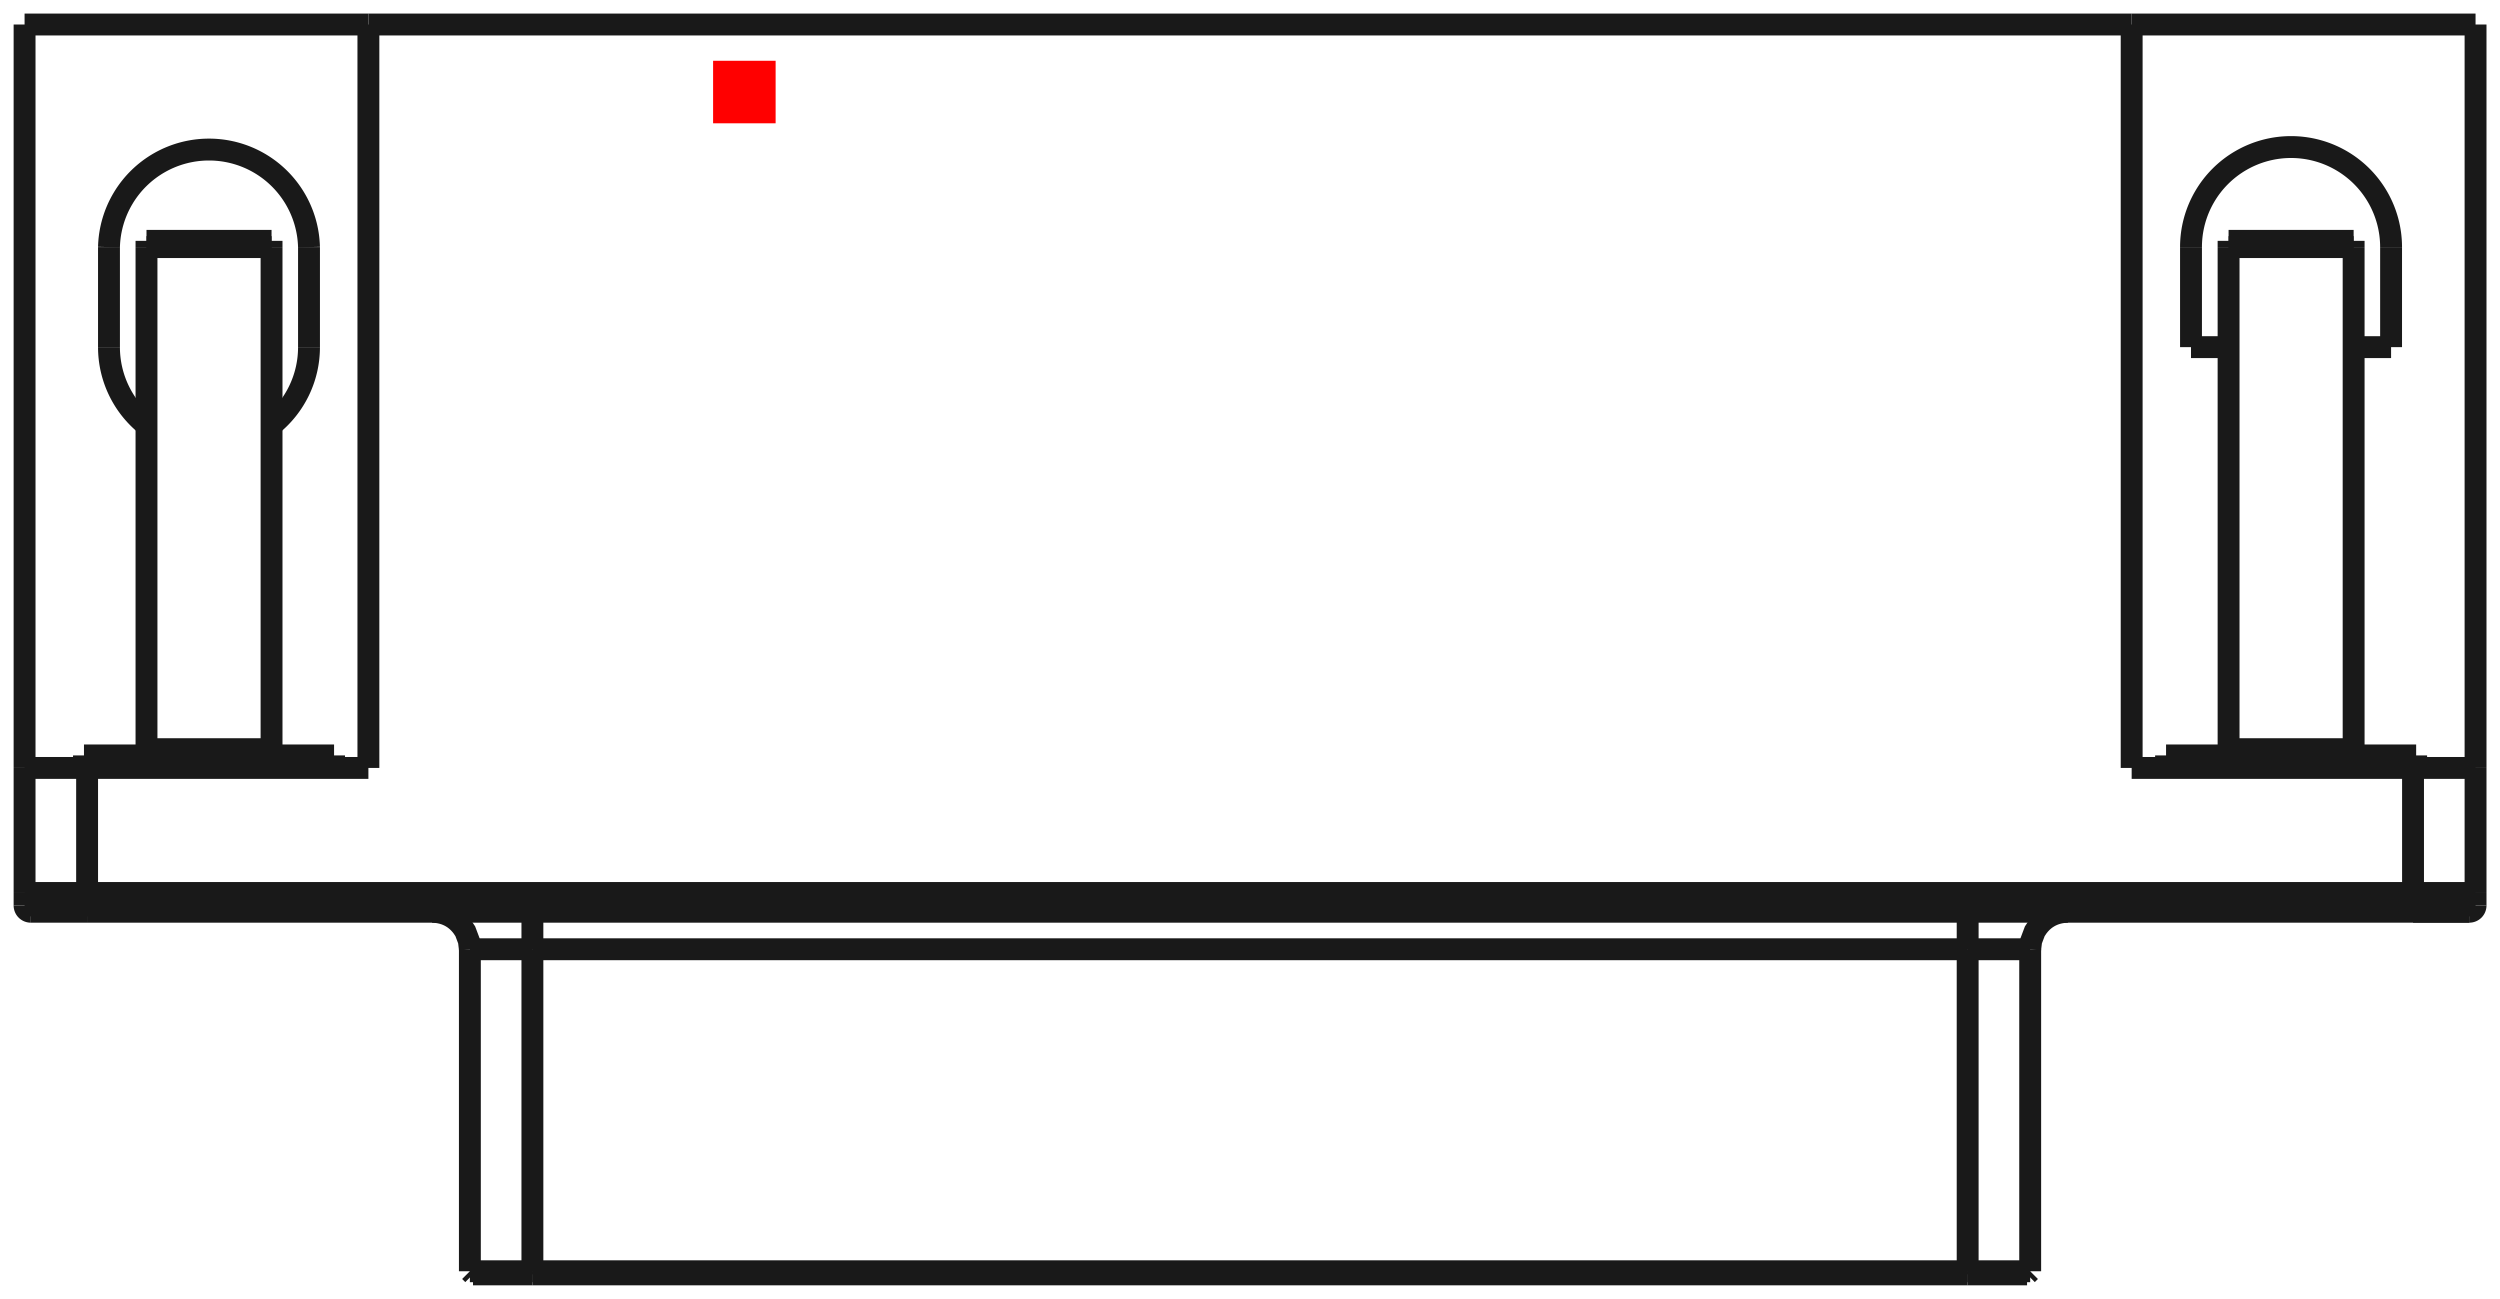 <?xml version="1.0"?>
<!DOCTYPE svg PUBLIC "-//W3C//DTD SVG 1.1//EN" "http://www.w3.org/Graphics/SVG/1.1/DTD/svg11.dtd">
<svg width="39.984mm" height="20.774mm" viewBox="0 0 39.984 20.774" xmlns="http://www.w3.org/2000/svg" version="1.1">
<g id="Shape2DView" transform="translate(11.405,1.972) scale(1,-1)">
<path id="Shape2DView_nwe0000"  d="M -2.89 -18.41 L -2.996 -18.41 L -3.101 -18.41 L -3.204 -18.41 L -3.302 -18.41 L -3.396 -18.41 L -3.482 -18.41 L -3.562 -18.41 L -3.633 -18.41 L -3.694 -18.41 L -3.746 -18.41 L -3.787 -18.41 L -3.816 -18.41 L -3.834 -18.41 L -3.84 -18.41 " stroke="#191919" stroke-width="0.35 px" style="stroke-width:0.35;stroke-miterlimit:4;stroke-dasharray:none;fill:none;fill-opacity:1;fill-rule: evenodd"/>
<path id="Shape2DView_nwe0001"  d="M 20.065 -18.41 L -2.89 -18.41 " stroke="#191919" stroke-width="0.35 px" style="stroke-width:0.35;stroke-miterlimit:4;stroke-dasharray:none;fill:none;fill-opacity:1;fill-rule: evenodd"/>
<path id="Shape2DView_nwe0002"  d="M 21.015 -18.41 L 21.009 -18.41 L 20.991 -18.41 L 20.962 -18.41 L 20.921 -18.41 L 20.869 -18.41 L 20.808 -18.41 L 20.737 -18.41 L 20.657 -18.41 L 20.571 -18.41 L 20.477 -18.41 L 20.379 -18.41 L 20.276 -18.41 L 20.171 -18.41 L 20.065 -18.41 " stroke="#191919" stroke-width="0.35 px" style="stroke-width:0.35;stroke-miterlimit:4;stroke-dasharray:none;fill:none;fill-opacity:1;fill-rule: evenodd"/>
<path id="Shape2DView_nwe0003"  d="M -2.89 -18.36 L -3.002 -18.36 L -3.113 -18.36 L -3.22 -18.36 L -3.324 -18.36 L -3.422 -18.36 L -3.514 -18.36 L -3.597 -18.36 L -3.672 -18.36 L -3.737 -18.36 L -3.791 -18.36 L -3.834 -18.36 L -3.865 -18.36 L -3.884 -18.36 L -3.89 -18.36 " stroke="#191919" stroke-width="0.35 px" style="stroke-width:0.35;stroke-miterlimit:4;stroke-dasharray:none;fill:none;fill-opacity:1;fill-rule: evenodd"/>
<path id="Shape2DView_nwe0004"  d="M 20.065 -18.36 L -2.89 -18.36 " stroke="#191919" stroke-width="0.35 px" style="stroke-width:0.35;stroke-miterlimit:4;stroke-dasharray:none;fill:none;fill-opacity:1;fill-rule: evenodd"/>
<path id="Shape2DView_nwe0005"  d="M 21.065 -18.36 L 21.059 -18.36 L 21.04 -18.36 L 21.009 -18.36 L 20.966 -18.36 L 20.912 -18.36 L 20.847 -18.36 L 20.772 -18.36 L 20.689 -18.36 L 20.597 -18.36 L 20.499 -18.36 L 20.395 -18.36 L 20.288 -18.36 L 20.177 -18.36 L 20.065 -18.36 " stroke="#191919" stroke-width="0.35 px" style="stroke-width:0.35;stroke-miterlimit:4;stroke-dasharray:none;fill:none;fill-opacity:1;fill-rule: evenodd"/>
<path id="Shape2DView_nwe0006"  d="M -10.012 -12.61 L -10.113 -12.61 L -10.213 -12.61 L -10.31 -12.61 L -10.403 -12.61 L -10.491 -12.61 L -10.574 -12.61 L -10.649 -12.61 L -10.716 -12.61 L -10.775 -12.61 L -10.823 -12.61 L -10.862 -12.61 L -10.89 -12.61 L -10.907 -12.61 L -10.912 -12.61 " stroke="#191919" stroke-width="0.35 px" style="stroke-width:0.35;stroke-miterlimit:4;stroke-dasharray:none;fill:none;fill-opacity:1;fill-rule: evenodd"/>
<path id="Shape2DView_nwe0007"  d="M 27.188 -12.61 L 27.288 -12.61 L 27.388 -12.61 L 27.485 -12.61 L 27.578 -12.61 L 27.666 -12.61 L 27.749 -12.61 L 27.824 -12.61 L 27.891 -12.61 L 27.95 -12.61 L 27.998 -12.61 L 28.037 -12.61 L 28.065 -12.61 L 28.082 -12.61 L 28.087 -12.61 " stroke="#191919" stroke-width="0.35 px" style="stroke-width:0.35;stroke-miterlimit:4;stroke-dasharray:none;fill:none;fill-opacity:1;fill-rule: evenodd"/>
<path id="Shape2DView_nwe0008"  d="M 28.087 -12.61 L 28.082 -12.61 L 28.065 -12.61 L 28.037 -12.61 L 27.998 -12.61 L 27.95 -12.61 L 27.891 -12.61 L 27.824 -12.61 L 27.749 -12.61 L 27.666 -12.61 L 27.578 -12.61 L 27.485 -12.61 L 27.388 -12.61 L 27.288 -12.61 L 27.188 -12.61 " stroke="#191919" stroke-width="0.35 px" style="stroke-width:0.35;stroke-miterlimit:4;stroke-dasharray:none;fill:none;fill-opacity:1;fill-rule: evenodd"/>
<path id="Shape2DView_nwe0009"  d="M 27.188 -12.61 L -10.013 -12.61 " stroke="#191919" stroke-width="0.35 px" style="stroke-width:0.35;stroke-miterlimit:4;stroke-dasharray:none;fill:none;fill-opacity:1;fill-rule: evenodd"/>
<path id="Shape2DView_nwe0010"  d="M -11.012 -12.51 A 0.1 0.1 0 0 1 -10.912 -12.61" stroke="#191919" stroke-width="0.35 px" style="stroke-width:0.35;stroke-miterlimit:4;stroke-dasharray:none;fill:none;fill-opacity:1;fill-rule: evenodd"/>
<path id="Shape2DView_nwe0011"  d="M 28.188 -12.51 A 0.1 0.1 0 0 0 28.087 -12.61" stroke="#191919" stroke-width="0.35 px" style="stroke-width:0.35;stroke-miterlimit:4;stroke-dasharray:none;fill:none;fill-opacity:1;fill-rule: evenodd"/>
<path id="Shape2DView_nwe0012"  d="M -11.012 -12.31 L -11.012 -12.51 " stroke="#191919" stroke-width="0.35 px" style="stroke-width:0.35;stroke-miterlimit:4;stroke-dasharray:none;fill:none;fill-opacity:1;fill-rule: evenodd"/>
<path id="Shape2DView_nwe0013"  d="M 28.188 -12.31 L 28.188 -12.51 " stroke="#191919" stroke-width="0.35 px" style="stroke-width:0.35;stroke-miterlimit:4;stroke-dasharray:none;fill:none;fill-opacity:1;fill-rule: evenodd"/>
<path id="Shape2DView_nwe0014"  d="M -11.012 -10.31 L -11.006 -10.31 L -10.987 -10.31 L -10.956 -10.31 L -10.913 -10.31 L -10.859 -10.31 L -10.794 -10.31 L -10.72 -10.31 L -10.636 -10.31 L -10.545 -10.31 L -10.446 -10.31 L -10.343 -10.31 L -10.235 -10.31 L -10.124 -10.31 L -10.012 -10.31 " stroke="#191919" stroke-width="0.35 px" style="stroke-width:0.35;stroke-miterlimit:4;stroke-dasharray:none;fill:none;fill-opacity:1;fill-rule: evenodd"/>
<path id="Shape2DView_nwe0015"  d="M -11.012 -12.31 L -11.012 -10.31 " stroke="#191919" stroke-width="0.35 px" style="stroke-width:0.35;stroke-miterlimit:4;stroke-dasharray:none;fill:none;fill-opacity:1;fill-rule: evenodd"/>
<path id="Shape2DView_nwe0016"  d="M 22.688 -10.31 L 27.188 -10.31 " stroke="#191919" stroke-width="0.35 px" style="stroke-width:0.35;stroke-miterlimit:4;stroke-dasharray:none;fill:none;fill-opacity:1;fill-rule: evenodd"/>
<path id="Shape2DView_nwe0017"  d="M 22.688 1.58 L 22.688 -10.31 " stroke="#191919" stroke-width="0.35 px" style="stroke-width:0.35;stroke-miterlimit:4;stroke-dasharray:none;fill:none;fill-opacity:1;fill-rule: evenodd"/>
<path id="Shape2DView_nwe0018"  d="M 22.688 1.58 L -5.513 1.58 " stroke="#191919" stroke-width="0.35 px" style="stroke-width:0.35;stroke-miterlimit:4;stroke-dasharray:none;fill:none;fill-opacity:1;fill-rule: evenodd"/>
<path id="Shape2DView_nwe0019"  d="M -5.513 -10.31 L -5.513 1.58 " stroke="#191919" stroke-width="0.35 px" style="stroke-width:0.35;stroke-miterlimit:4;stroke-dasharray:none;fill:none;fill-opacity:1;fill-rule: evenodd"/>
<path id="Shape2DView_nwe0020"  d="M -10.013 -10.31 L -5.513 -10.31 " stroke="#191919" stroke-width="0.35 px" style="stroke-width:0.35;stroke-miterlimit:4;stroke-dasharray:none;fill:none;fill-opacity:1;fill-rule: evenodd"/>
<path id="Shape2DView_nwe0021"  d="M -11.012 1.58 L -11.012 -10.31 " stroke="#191919" stroke-width="0.35 px" style="stroke-width:0.35;stroke-miterlimit:4;stroke-dasharray:none;fill:none;fill-opacity:1;fill-rule: evenodd"/>
<path id="Shape2DView_nwe0022"  d="M 28.188 -12.31 L 28.188 -10.31 " stroke="#191919" stroke-width="0.35 px" style="stroke-width:0.35;stroke-miterlimit:4;stroke-dasharray:none;fill:none;fill-opacity:1;fill-rule: evenodd"/>
<path id="Shape2DView_nwe0023"  d="M 27.188 -10.31 L 27.299 -10.31 L 27.41 -10.31 L 27.518 -10.31 L 27.621 -10.31 L 27.72 -10.31 L 27.811 -10.31 L 27.895 -10.31 L 27.969 -10.31 L 28.034 -10.31 L 28.088 -10.31 L 28.131 -10.31 L 28.162 -10.31 L 28.181 -10.31 L 28.188 -10.31 " stroke="#191919" stroke-width="0.35 px" style="stroke-width:0.35;stroke-miterlimit:4;stroke-dasharray:none;fill:none;fill-opacity:1;fill-rule: evenodd"/>
<path id="Shape2DView_nwe0024"  d="M 28.188 -10.31 L 28.188 1.58 " stroke="#191919" stroke-width="0.35 px" style="stroke-width:0.35;stroke-miterlimit:4;stroke-dasharray:none;fill:none;fill-opacity:1;fill-rule: evenodd"/>
<path id="Shape2DView_nwe0025"  d="M 27.238 -10.11 L 27.187 -10.11 L 27.039 -10.11 L 26.801 -10.11 L 26.484 -10.11 L 26.105 -10.11 L 25.683 -10.11 L 25.238 -10.11 L 24.792 -10.11 L 24.37 -10.11 L 23.991 -10.11 L 23.674 -10.11 L 23.436 -10.11 L 23.288 -10.11 L 23.238 -10.11 " stroke="#191919" stroke-width="0.35 px" style="stroke-width:0.35;stroke-miterlimit:4;stroke-dasharray:none;fill:none;fill-opacity:1;fill-rule: evenodd"/>
<path id="Shape2DView_nwe0026"  d="M -6.062 -10.11 L -6.113 -10.11 L -6.261 -10.11 L -6.499 -10.11 L -6.816 -10.11 L -7.195 -10.11 L -7.617 -10.11 L -8.062 -10.11 L -8.508 -10.11 L -8.93 -10.11 L -9.309 -10.11 L -9.626 -10.11 L -9.864 -10.11 L -10.012 -10.11 L -10.062 -10.11 " stroke="#191919" stroke-width="0.35 px" style="stroke-width:0.35;stroke-miterlimit:4;stroke-dasharray:none;fill:none;fill-opacity:1;fill-rule: evenodd"/>
<path id="Shape2DView_nwe0027"  d="M -11.012 1.58 L -5.513 1.58 " stroke="#191919" stroke-width="0.35 px" style="stroke-width:0.35;stroke-miterlimit:4;stroke-dasharray:none;fill:none;fill-opacity:1;fill-rule: evenodd"/>
<path id="Shape2DView_nwe0028"  d="M 22.688 1.58 L 28.188 1.58 " stroke="#191919" stroke-width="0.35 px" style="stroke-width:0.35;stroke-miterlimit:4;stroke-dasharray:none;fill:none;fill-opacity:1;fill-rule: evenodd"/>
<path id="Shape2DView_nwe0029"  d="M -6.463 -1.98 L -6.463 -3.58 " stroke="#191919" stroke-width="0.35 px" style="stroke-width:0.35;stroke-miterlimit:4;stroke-dasharray:none;fill:none;fill-opacity:1;fill-rule: evenodd"/>
<path id="Shape2DView_nwe0030"  d="M -9.662 -1.98 A 1.6 1.6 0 0 0 -6.463 -1.98" stroke="#191919" stroke-width="0.35 px" style="stroke-width:0.35;stroke-miterlimit:4;stroke-dasharray:none;fill:none;fill-opacity:1;fill-rule: evenodd"/>
<path id="Shape2DView_nwe0031"  d="M -9.662 -3.58 L -9.662 -1.98 " stroke="#191919" stroke-width="0.35 px" style="stroke-width:0.35;stroke-miterlimit:4;stroke-dasharray:none;fill:none;fill-opacity:1;fill-rule: evenodd"/>
<path id="Shape2DView_nwe0032"  d="M -9.062 -4.829 A 1.6 1.6 0 0 0 -9.662 -3.58" stroke="#191919" stroke-width="0.35 px" style="stroke-width:0.35;stroke-miterlimit:4;stroke-dasharray:none;fill:none;fill-opacity:1;fill-rule: evenodd"/>
<path id="Shape2DView_nwe0033"  d="M -6.463 -3.58 A 1.6 1.6 0 0 0 -7.062 -4.829" stroke="#191919" stroke-width="0.35 px" style="stroke-width:0.35;stroke-miterlimit:4;stroke-dasharray:none;fill:none;fill-opacity:1;fill-rule: evenodd"/>
<path id="Shape2DView_nwe0034"  d="M 23.637 -1.98 A 1.6 1.6 0 0 0 26.837 -1.98" stroke="#191919" stroke-width="0.35 px" style="stroke-width:0.35;stroke-miterlimit:4;stroke-dasharray:none;fill:none;fill-opacity:1;fill-rule: evenodd"/>
<path id="Shape2DView_nwe0035"  d="M 23.637 -3.58 L 23.637 -1.98 " stroke="#191919" stroke-width="0.35 px" style="stroke-width:0.35;stroke-miterlimit:4;stroke-dasharray:none;fill:none;fill-opacity:1;fill-rule: evenodd"/>
<path id="Shape2DView_nwe0036"  d="M 24.238 -3.58 L 23.637 -3.58 " stroke="#191919" stroke-width="0.35 px" style="stroke-width:0.35;stroke-miterlimit:4;stroke-dasharray:none;fill:none;fill-opacity:1;fill-rule: evenodd"/>
<path id="Shape2DView_nwe0037"  d="M 26.837 -3.58 L 26.238 -3.58 " stroke="#191919" stroke-width="0.35 px" style="stroke-width:0.35;stroke-miterlimit:4;stroke-dasharray:none;fill:none;fill-opacity:1;fill-rule: evenodd"/>
<path id="Shape2DView_nwe0038"  d="M 26.837 -1.98 L 26.837 -3.58 " stroke="#191919" stroke-width="0.35 px" style="stroke-width:0.35;stroke-miterlimit:4;stroke-dasharray:none;fill:none;fill-opacity:1;fill-rule: evenodd"/>
<path id="Shape2DView_nwe0039"  d="M 27.238 -10.31 L 27.238 -10.11 " stroke="#191919" stroke-width="0.35 px" style="stroke-width:0.35;stroke-miterlimit:4;stroke-dasharray:none;fill:none;fill-opacity:1;fill-rule: evenodd"/>
<path id="Shape2DView_nwe0040"  d="M 26.238 -1.88 L 26.238 -1.881 L 26.238 -1.883 L 26.238 -1.886 L 26.238 -1.89 L 26.238 -1.895 L 26.238 -1.902 L 26.238 -1.909 L 26.238 -1.918 L 26.238 -1.927 L 26.238 -1.937 L 26.238 -1.947 L 26.238 -1.958 L 26.238 -1.969 L 26.238 -1.98 " stroke="#191919" stroke-width="0.35 px" style="stroke-width:0.35;stroke-miterlimit:4;stroke-dasharray:none;fill:none;fill-opacity:1;fill-rule: evenodd"/>
<path id="Shape2DView_nwe0041"  d="M 26.238 -1.98 L 26.238 -10.01 " stroke="#191919" stroke-width="0.35 px" style="stroke-width:0.35;stroke-miterlimit:4;stroke-dasharray:none;fill:none;fill-opacity:1;fill-rule: evenodd"/>
<path id="Shape2DView_nwe0042"  d="M 26.238 -10.11 L 26.238 -10.01 " stroke="#191919" stroke-width="0.35 px" style="stroke-width:0.35;stroke-miterlimit:4;stroke-dasharray:none;fill:none;fill-opacity:1;fill-rule: evenodd"/>
<path id="Shape2DView_nwe0043"  d="M 24.238 -10.01 L 24.238 -10.11 " stroke="#191919" stroke-width="0.35 px" style="stroke-width:0.35;stroke-miterlimit:4;stroke-dasharray:none;fill:none;fill-opacity:1;fill-rule: evenodd"/>
<path id="Shape2DView_nwe0044"  d="M 26.238 -10.01 L 24.238 -10.01 " stroke="#191919" stroke-width="0.35 px" style="stroke-width:0.35;stroke-miterlimit:4;stroke-dasharray:none;fill:none;fill-opacity:1;fill-rule: evenodd"/>
<path id="Shape2DView_nwe0045"  d="M 24.238 -1.88 L 24.238 -1.881 L 24.238 -1.883 L 24.238 -1.886 L 24.238 -1.89 L 24.238 -1.895 L 24.238 -1.902 L 24.238 -1.909 L 24.238 -1.918 L 24.238 -1.927 L 24.238 -1.937 L 24.238 -1.947 L 24.238 -1.958 L 24.238 -1.969 L 24.238 -1.98 " stroke="#191919" stroke-width="0.35 px" style="stroke-width:0.35;stroke-miterlimit:4;stroke-dasharray:none;fill:none;fill-opacity:1;fill-rule: evenodd"/>
<path id="Shape2DView_nwe0046"  d="M 24.238 -10.01 L 24.238 -1.98 " stroke="#191919" stroke-width="0.35 px" style="stroke-width:0.35;stroke-miterlimit:4;stroke-dasharray:none;fill:none;fill-opacity:1;fill-rule: evenodd"/>
<path id="Shape2DView_nwe0047"  d="M -6.062 -10.31 L -6.062 -10.11 " stroke="#191919" stroke-width="0.35 px" style="stroke-width:0.35;stroke-miterlimit:4;stroke-dasharray:none;fill:none;fill-opacity:1;fill-rule: evenodd"/>
<path id="Shape2DView_nwe0048"  d="M -7.062 -1.88 L -7.062 -1.881 L -7.062 -1.883 L -7.062 -1.886 L -7.062 -1.89 L -7.062 -1.895 L -7.062 -1.902 L -7.062 -1.909 L -7.062 -1.918 L -7.062 -1.927 L -7.062 -1.937 L -7.062 -1.947 L -7.062 -1.958 L -7.062 -1.969 L -7.062 -1.98 " stroke="#191919" stroke-width="0.35 px" style="stroke-width:0.35;stroke-miterlimit:4;stroke-dasharray:none;fill:none;fill-opacity:1;fill-rule: evenodd"/>
<path id="Shape2DView_nwe0049"  d="M -7.062 -1.98 L -7.062 -10.01 " stroke="#191919" stroke-width="0.35 px" style="stroke-width:0.35;stroke-miterlimit:4;stroke-dasharray:none;fill:none;fill-opacity:1;fill-rule: evenodd"/>
<path id="Shape2DView_nwe0050"  d="M -7.062 -10.11 L -7.062 -10.01 " stroke="#191919" stroke-width="0.35 px" style="stroke-width:0.35;stroke-miterlimit:4;stroke-dasharray:none;fill:none;fill-opacity:1;fill-rule: evenodd"/>
<path id="Shape2DView_nwe0051"  d="M -9.062 -10.01 L -9.062 -10.11 " stroke="#191919" stroke-width="0.35 px" style="stroke-width:0.35;stroke-miterlimit:4;stroke-dasharray:none;fill:none;fill-opacity:1;fill-rule: evenodd"/>
<path id="Shape2DView_nwe0052"  d="M -7.062 -10.01 L -9.062 -10.01 " stroke="#191919" stroke-width="0.35 px" style="stroke-width:0.35;stroke-miterlimit:4;stroke-dasharray:none;fill:none;fill-opacity:1;fill-rule: evenodd"/>
<path id="Shape2DView_nwe0053"  d="M -9.062 -10.01 L -9.062 -1.98 " stroke="#191919" stroke-width="0.35 px" style="stroke-width:0.35;stroke-miterlimit:4;stroke-dasharray:none;fill:none;fill-opacity:1;fill-rule: evenodd"/>
<path id="Shape2DView_nwe0054"  d="M -9.062 -1.88 L -9.062 -1.881 L -9.062 -1.883 L -9.062 -1.886 L -9.062 -1.89 L -9.062 -1.895 L -9.062 -1.902 L -9.062 -1.909 L -9.062 -1.918 L -9.062 -1.927 L -9.062 -1.937 L -9.062 -1.947 L -9.062 -1.958 L -9.062 -1.969 L -9.062 -1.98 " stroke="#191919" stroke-width="0.35 px" style="stroke-width:0.35;stroke-miterlimit:4;stroke-dasharray:none;fill:none;fill-opacity:1;fill-rule: evenodd"/>
<path id="Shape2DView_nwe0055"  d="M 24.238 -1.88 L 26.238 -1.88 " stroke="#191919" stroke-width="0.35 px" style="stroke-width:0.35;stroke-miterlimit:4;stroke-dasharray:none;fill:none;fill-opacity:1;fill-rule: evenodd"/>
<path id="Shape2DView_nwe0056"  d="M -9.062 -1.88 L -7.062 -1.88 " stroke="#191919" stroke-width="0.35 px" style="stroke-width:0.35;stroke-miterlimit:4;stroke-dasharray:none;fill:none;fill-opacity:1;fill-rule: evenodd"/>
<path id="Shape2DView_nwe0057"  d="M -2.89 -18.41 L -2.89 -18.36 " stroke="#191919" stroke-width="0.35 px" style="stroke-width:0.35;stroke-miterlimit:4;stroke-dasharray:none;fill:none;fill-opacity:1;fill-rule: evenodd"/>
<path id="Shape2DView_nwe0058"  d="M 20.065 -18.41 L 20.065 -18.36 " stroke="#191919" stroke-width="0.35 px" style="stroke-width:0.35;stroke-miterlimit:4;stroke-dasharray:none;fill:none;fill-opacity:1;fill-rule: evenodd"/>
<path id="Shape2DView_nwe0059"  d="M -2.89 -13.21 L -2.89 -18.36 " stroke="#191919" stroke-width="0.35 px" style="stroke-width:0.35;stroke-miterlimit:4;stroke-dasharray:none;fill:none;fill-opacity:1;fill-rule: evenodd"/>
<path id="Shape2DView_nwe0060"  d="M -3.89 -13.21 L -3.884 -13.21 L -3.865 -13.21 L -3.834 -13.21 L -3.791 -13.21 L -3.737 -13.21 L -3.672 -13.21 L -3.597 -13.21 L -3.514 -13.21 L -3.422 -13.21 L -3.324 -13.21 L -3.22 -13.21 L -3.113 -13.21 L -3.002 -13.21 L -2.89 -13.21 " stroke="#191919" stroke-width="0.35 px" style="stroke-width:0.35;stroke-miterlimit:4;stroke-dasharray:none;fill:none;fill-opacity:1;fill-rule: evenodd"/>
<path id="Shape2DView_nwe0061"  d="M 20.065 -13.21 L 20.065 -18.36 " stroke="#191919" stroke-width="0.35 px" style="stroke-width:0.35;stroke-miterlimit:4;stroke-dasharray:none;fill:none;fill-opacity:1;fill-rule: evenodd"/>
<path id="Shape2DView_nwe0062"  d="M -2.89 -13.21 L 20.065 -13.21 " stroke="#191919" stroke-width="0.35 px" style="stroke-width:0.35;stroke-miterlimit:4;stroke-dasharray:none;fill:none;fill-opacity:1;fill-rule: evenodd"/>
<path id="Shape2DView_nwe0063"  d="M 20.065 -13.21 L 20.177 -13.21 L 20.288 -13.21 L 20.395 -13.21 L 20.499 -13.21 L 20.597 -13.21 L 20.689 -13.21 L 20.772 -13.21 L 20.847 -13.21 L 20.912 -13.21 L 20.966 -13.21 L 21.009 -13.21 L 21.04 -13.21 L 21.059 -13.21 L 21.065 -13.21 " stroke="#191919" stroke-width="0.35 px" style="stroke-width:0.35;stroke-miterlimit:4;stroke-dasharray:none;fill:none;fill-opacity:1;fill-rule: evenodd"/>
<path id="Shape2DView_nwe0064"  d="M -2.89 -13.21 L -2.89 -13.143 L -2.89 -13.076 L -2.89 -13.012 L -2.89 -12.95 L -2.89 -12.891 L -2.89 -12.836 L -2.89 -12.786 L -2.89 -12.741 L -2.89 -12.702 L -2.89 -12.669 L -2.89 -12.644 L -2.89 -12.625 L -2.89 -12.614 L -2.89 -12.61 " stroke="#191919" stroke-width="0.35 px" style="stroke-width:0.35;stroke-miterlimit:4;stroke-dasharray:none;fill:none;fill-opacity:1;fill-rule: evenodd"/>
<path id="Shape2DView_nwe0065"  d="M 20.065 -13.21 L 20.065 -13.143 L 20.065 -13.076 L 20.065 -13.012 L 20.065 -12.95 L 20.065 -12.891 L 20.065 -12.836 L 20.065 -12.786 L 20.065 -12.741 L 20.065 -12.702 L 20.065 -12.669 L 20.065 -12.644 L 20.065 -12.625 L 20.065 -12.614 L 20.065 -12.61 " stroke="#191919" stroke-width="0.35 px" style="stroke-width:0.35;stroke-miterlimit:4;stroke-dasharray:none;fill:none;fill-opacity:1;fill-rule: evenodd"/>
<path id="Shape2DView_nwe0066"  d="M -10.012 -12.51 L -10.012 -12.521 L -10.012 -12.532 L -10.012 -12.543 L -10.012 -12.553 L -10.012 -12.563 L -10.012 -12.572 L -10.012 -12.581 L -10.012 -12.588 L -10.012 -12.595 L -10.012 -12.6 L -10.012 -12.604 L -10.012 -12.607 L -10.012 -12.609 L -10.012 -12.61 " stroke="#191919" stroke-width="0.35 px" style="stroke-width:0.35;stroke-miterlimit:4;stroke-dasharray:none;fill:none;fill-opacity:1;fill-rule: evenodd"/>
<path id="Shape2DView_nwe0067"  d="M -10.012 -12.51 L -10.124 -12.51 L -10.235 -12.51 L -10.343 -12.51 L -10.446 -12.51 L -10.545 -12.51 L -10.636 -12.51 L -10.72 -12.51 L -10.794 -12.51 L -10.859 -12.51 L -10.913 -12.51 L -10.956 -12.51 L -10.987 -12.51 L -11.006 -12.51 L -11.012 -12.51 " stroke="#191919" stroke-width="0.35 px" style="stroke-width:0.35;stroke-miterlimit:4;stroke-dasharray:none;fill:none;fill-opacity:1;fill-rule: evenodd"/>
<path id="Shape2DView_nwe0068"  d="M 27.188 -12.51 L -10.013 -12.51 " stroke="#191919" stroke-width="0.35 px" style="stroke-width:0.35;stroke-miterlimit:4;stroke-dasharray:none;fill:none;fill-opacity:1;fill-rule: evenodd"/>
<path id="Shape2DView_nwe0069"  d="M 27.188 -12.51 L 27.188 -12.521 L 27.188 -12.532 L 27.188 -12.543 L 27.188 -12.553 L 27.188 -12.563 L 27.188 -12.572 L 27.188 -12.581 L 27.188 -12.588 L 27.188 -12.595 L 27.188 -12.6 L 27.188 -12.604 L 27.188 -12.607 L 27.188 -12.609 L 27.188 -12.61 " stroke="#191919" stroke-width="0.35 px" style="stroke-width:0.35;stroke-miterlimit:4;stroke-dasharray:none;fill:none;fill-opacity:1;fill-rule: evenodd"/>
<path id="Shape2DView_nwe0070"  d="M 28.188 -12.51 L 28.181 -12.51 L 28.162 -12.51 L 28.131 -12.51 L 28.088 -12.51 L 28.034 -12.51 L 27.969 -12.51 L 27.895 -12.51 L 27.811 -12.51 L 27.72 -12.51 L 27.621 -12.51 L 27.518 -12.51 L 27.41 -12.51 L 27.299 -12.51 L 27.188 -12.51 " stroke="#191919" stroke-width="0.35 px" style="stroke-width:0.35;stroke-miterlimit:4;stroke-dasharray:none;fill:none;fill-opacity:1;fill-rule: evenodd"/>
<path id="Shape2DView_nwe0071"  d="M -10.012 -12.31 L -10.012 -12.51 " stroke="#191919" stroke-width="0.35 px" style="stroke-width:0.35;stroke-miterlimit:4;stroke-dasharray:none;fill:none;fill-opacity:1;fill-rule: evenodd"/>
<path id="Shape2DView_nwe0072"  d="M 27.188 -12.31 L 27.188 -12.51 " stroke="#191919" stroke-width="0.35 px" style="stroke-width:0.35;stroke-miterlimit:4;stroke-dasharray:none;fill:none;fill-opacity:1;fill-rule: evenodd"/>
<path id="Shape2DView_nwe0073"  d="M -10.012 -12.31 L -10.012 -10.31 " stroke="#191919" stroke-width="0.35 px" style="stroke-width:0.35;stroke-miterlimit:4;stroke-dasharray:none;fill:none;fill-opacity:1;fill-rule: evenodd"/>
<path id="Shape2DView_nwe0074"  d="M 27.188 -12.31 L 27.188 -10.31 " stroke="#191919" stroke-width="0.35 px" style="stroke-width:0.35;stroke-miterlimit:4;stroke-dasharray:none;fill:none;fill-opacity:1;fill-rule: evenodd"/>
<path id="Shape2DView_nwe0075"  d="M 24.238 -1.98 L 26.238 -1.98 " stroke="#191919" stroke-width="0.35 px" style="stroke-width:0.35;stroke-miterlimit:4;stroke-dasharray:none;fill:none;fill-opacity:1;fill-rule: evenodd"/>
<path id="Shape2DView_nwe0076"  d="M -9.062 -1.98 L -7.062 -1.98 " stroke="#191919" stroke-width="0.35 px" style="stroke-width:0.35;stroke-miterlimit:4;stroke-dasharray:none;fill:none;fill-opacity:1;fill-rule: evenodd"/>
<path id="Shape2DView_nwe0077"  d="M -10.012 -12.31 L -10.124 -12.31 L -10.235 -12.31 L -10.343 -12.31 L -10.446 -12.31 L -10.545 -12.31 L -10.636 -12.31 L -10.72 -12.31 L -10.794 -12.31 L -10.859 -12.31 L -10.913 -12.31 L -10.956 -12.31 L -10.987 -12.31 L -11.006 -12.31 L -11.012 -12.31 " stroke="#191919" stroke-width="0.35 px" style="stroke-width:0.35;stroke-miterlimit:4;stroke-dasharray:none;fill:none;fill-opacity:1;fill-rule: evenodd"/>
<path id="Shape2DView_nwe0078"  d="M 27.188 -12.31 L -10.013 -12.31 " stroke="#191919" stroke-width="0.35 px" style="stroke-width:0.35;stroke-miterlimit:4;stroke-dasharray:none;fill:none;fill-opacity:1;fill-rule: evenodd"/>
<path id="Shape2DView_nwe0079"  d="M 27.188 -12.31 L 27.299 -12.31 L 27.41 -12.31 L 27.518 -12.31 L 27.621 -12.31 L 27.72 -12.31 L 27.811 -12.31 L 27.895 -12.31 L 27.969 -12.31 L 28.034 -12.31 L 28.088 -12.31 L 28.131 -12.31 L 28.162 -12.31 L 28.181 -12.31 L 28.188 -12.31 " stroke="#191919" stroke-width="0.35 px" style="stroke-width:0.35;stroke-miterlimit:4;stroke-dasharray:none;fill:none;fill-opacity:1;fill-rule: evenodd"/>
<path id="Shape2DView_nwe0080"  d="M -3.84 -18.41 L -3.89 -18.36 " stroke="#191919" stroke-width="0.35 px" style="stroke-width:0.35;stroke-miterlimit:4;stroke-dasharray:none;fill:none;fill-opacity:1;fill-rule: evenodd"/>
<path id="Shape2DView_nwe0081"  d="M 21.015 -18.41 L 21.065 -18.36 " stroke="#191919" stroke-width="0.35 px" style="stroke-width:0.35;stroke-miterlimit:4;stroke-dasharray:none;fill:none;fill-opacity:1;fill-rule: evenodd"/>
<path id="Shape2DView_nwe0082"  d="M -3.89 -13.21 L -3.89 -18.36 " stroke="#191919" stroke-width="0.35 px" style="stroke-width:0.35;stroke-miterlimit:4;stroke-dasharray:none;fill:none;fill-opacity:1;fill-rule: evenodd"/>
<path id="Shape2DView_nwe0083"  d="M 21.065 -13.21 L 21.065 -18.36 " stroke="#191919" stroke-width="0.35 px" style="stroke-width:0.35;stroke-miterlimit:4;stroke-dasharray:none;fill:none;fill-opacity:1;fill-rule: evenodd"/>
<path id="Shape2DView_nwe0084"  d="M -3.89 -13.21 Q -3.898 -13.142 -3.906 -13.075 Q -3.935 -12.998 -3.964 -12.921 Q -4.142 -12.622 -4.49 -12.61 " stroke="#191919" stroke-width="0.35 px" style="stroke-width:0.35;stroke-miterlimit:4;stroke-dasharray:none;fill:none;fill-opacity:1;fill-rule: evenodd"/>
<path id="Shape2DView_nwe0085"  d="M 21.065 -13.21 Q 21.073 -13.142 21.081 -13.075 Q 21.11 -12.998 21.139 -12.921 Q 21.317 -12.622 21.665 -12.61 " stroke="#191919" stroke-width="0.35 px" style="stroke-width:0.35;stroke-miterlimit:4;stroke-dasharray:none;fill:none;fill-opacity:1;fill-rule: evenodd"/>
<path id="Shape2DView_nwe0086"  d="M 23.238 -10.11 L 23.238 -10.31 " stroke="#191919" stroke-width="0.35 px" style="stroke-width:0.35;stroke-miterlimit:4;stroke-dasharray:none;fill:none;fill-opacity:1;fill-rule: evenodd"/>
<path id="Shape2DView_nwe0087"  d="M -10.062 -10.11 L -10.062 -10.31 " stroke="#191919" stroke-width="0.35 px" style="stroke-width:0.35;stroke-miterlimit:4;stroke-dasharray:none;fill:none;fill-opacity:1;fill-rule: evenodd"/>
<title>b'Shape2DView'</title>
</g>
<g id="Rectangle" transform="translate(11.405,1.972) scale(1,-1)">
<rect fill="#ff0000" id="origin" width="1" height="1" x="0" y="0" />
<title>b'Rectangle'</title>
</g>
</svg>